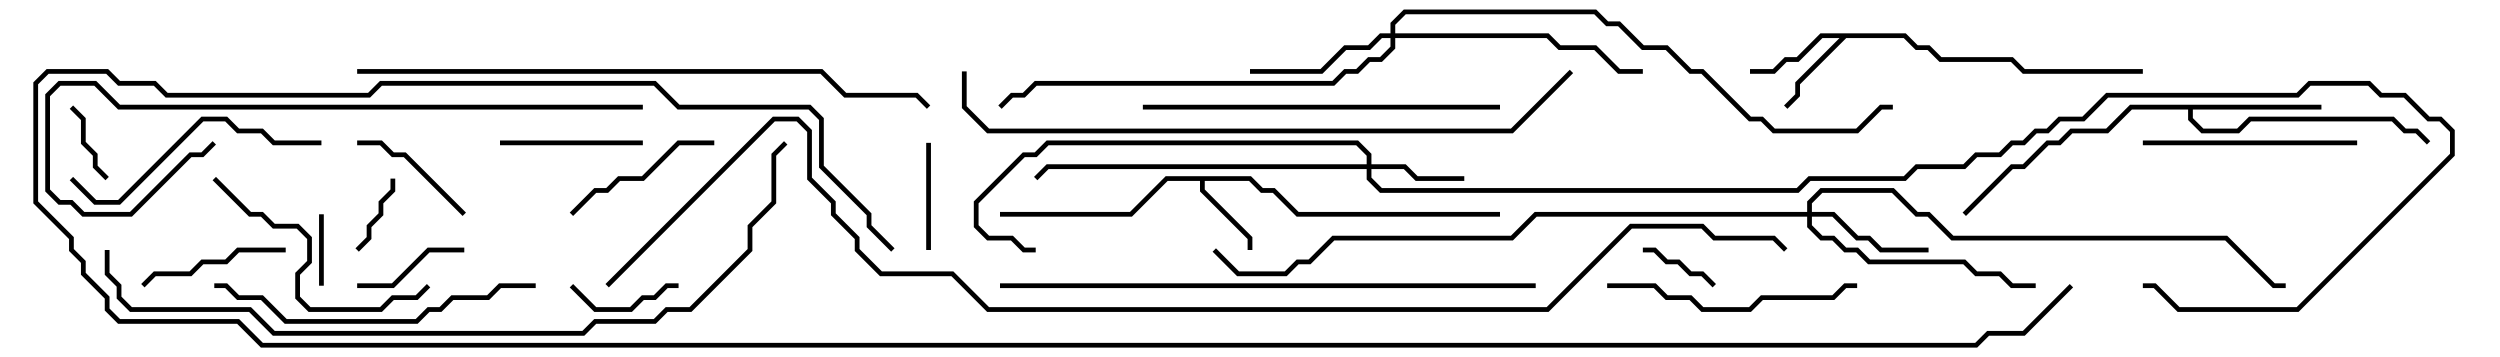 <svg version="1.1" width="105" height="15" xmlns="http://www.w3.org/2000/svg"><path d="M52.541,7.4L53.041,7.9L53.541,7.9L54.541,8.9L63,8.9L63,9.1L54.459,9.1L53.459,8.1L52.959,8.1L52.459,7.6L50.6,7.6L50.6,7.959L52.6,9.959L52.6,10.5L52.4,10.5L52.4,10.041L50.4,8.041L50.4,7.6L49.041,7.6L47.541,9.1L42,9.1L42,8.9L47.459,8.9L48.959,7.4z" stroke="none"/><path d="M80.041,1.4L80.541,1.9L81.041,1.9L81.541,2.4L84.541,2.4L85.041,2.9L90,2.9L90,3.1L84.959,3.1L84.459,2.6L81.459,2.6L80.959,2.1L80.459,2.1L79.959,1.6L77.541,1.6L75.6,3.541L75.6,4.041L75.071,4.571L74.929,4.429L75.4,3.959L75.4,3.459L77.259,1.6L76.541,1.6L75.541,2.6L75.041,2.6L74.541,3.1L73.5,3.1L73.5,2.9L74.459,2.9L74.959,2.4L75.459,2.4L76.459,1.4z" stroke="none"/><path d="M97.5,4.4L97.5,4.6L92.1,4.6L92.1,4.959L92.541,5.4L93.959,5.4L94.459,4.9L100.541,4.9L101.041,5.4L101.541,5.4L102.071,5.929L101.929,6.071L101.459,5.6L100.959,5.6L100.459,5.1L94.541,5.1L94.041,5.6L92.459,5.6L91.9,5.041L91.9,4.6L89.541,4.6L88.541,5.6L87.041,5.6L86.541,6.1L86.041,6.1L85.041,7.1L84.541,7.1L82.571,9.071L82.429,8.929L84.459,6.9L84.959,6.9L85.959,5.9L86.459,5.9L86.959,5.4L88.459,5.4L89.459,4.4z" stroke="none"/><path d="M57.4,6.9L57.4,6.541L56.959,6.1L44.041,6.1L43.541,6.6L43.041,6.6L41.1,8.541L41.1,9.459L41.541,9.9L42.541,9.9L43.041,10.4L43.5,10.4L43.5,10.6L42.959,10.6L42.459,10.1L41.459,10.1L40.9,9.541L40.9,8.459L42.959,6.4L43.459,6.4L43.959,5.9L57.041,5.9L57.6,6.459L57.6,6.9L59.041,6.9L59.541,7.4L61.5,7.4L61.5,7.6L59.459,7.6L58.959,7.1L57.6,7.1L57.6,7.459L58.041,7.9L75.459,7.9L75.959,7.4L79.959,7.4L80.459,6.9L82.459,6.9L82.959,6.4L83.959,6.4L84.459,5.9L84.959,5.9L85.459,5.4L85.959,5.4L86.459,4.9L87.459,4.9L88.459,3.9L96.459,3.9L96.959,3.4L99.541,3.4L100.041,3.9L101.041,3.9L102.041,4.9L102.541,4.9L103.1,5.459L103.1,6.541L96.541,13.1L91.459,13.1L90.459,12.1L90,12.1L90,11.9L90.541,11.9L91.541,12.9L96.459,12.9L102.9,6.459L102.9,5.541L102.459,5.1L101.959,5.1L100.959,4.1L99.959,4.1L99.459,3.6L97.041,3.6L96.541,4.1L88.541,4.1L87.541,5.1L86.541,5.1L86.041,5.6L85.541,5.6L85.041,6.1L84.541,6.1L84.041,6.6L83.041,6.6L82.541,7.1L80.541,7.1L80.041,7.6L76.041,7.6L75.541,8.1L57.959,8.1L57.4,7.541L57.4,7.1L44.041,7.1L43.571,7.571L43.429,7.429L43.959,6.9z" stroke="none"/><path d="M75.9,8.9L75.9,8.459L76.459,7.9L79.541,7.9L80.541,8.9L81.041,8.9L82.041,9.9L93.541,9.9L95.541,11.9L96,11.9L96,12.1L95.459,12.1L93.459,10.1L81.959,10.1L80.959,9.1L80.459,9.1L79.459,8.1L76.541,8.1L76.1,8.541L76.1,8.9L77.041,8.9L78.041,9.9L78.541,9.9L79.041,10.4L81,10.4L81,10.6L78.959,10.6L78.459,10.1L77.959,10.1L76.959,9.1L76.1,9.1L76.1,9.459L76.541,9.9L77.041,9.9L77.541,10.4L78.041,10.4L78.541,10.9L82.541,10.9L83.041,11.4L84.041,11.4L84.541,11.9L85.5,11.9L85.5,12.1L84.459,12.1L83.959,11.6L82.959,11.6L82.459,11.1L78.459,11.1L77.959,10.6L77.459,10.6L76.959,10.1L76.459,10.1L75.9,9.541L75.9,9.1L64.541,9.1L63.541,10.1L56.041,10.1L55.041,11.1L54.541,11.1L54.041,11.6L51.959,11.6L50.929,10.571L51.071,10.429L52.041,11.4L53.959,11.4L54.459,10.9L54.959,10.9L55.959,9.9L63.459,9.9L64.459,8.9z" stroke="none"/><path d="M58.4,1.4L58.4,0.959L58.959,0.4L67.041,0.4L67.541,0.9L68.041,0.9L69.041,1.9L70.041,1.9L71.041,2.9L71.541,2.9L73.541,4.9L74.041,4.9L74.541,5.4L77.959,5.4L78.959,4.4L79.5,4.4L79.5,4.6L79.041,4.6L78.041,5.6L74.459,5.6L73.959,5.1L73.459,5.1L71.459,3.1L70.959,3.1L69.959,2.1L68.959,2.1L67.959,1.1L67.459,1.1L66.959,0.6L59.041,0.6L58.6,1.041L58.6,1.4L65.041,1.4L65.541,1.9L67.041,1.9L68.041,2.9L69,2.9L69,3.1L67.959,3.1L66.959,2.1L65.459,2.1L64.959,1.6L58.6,1.6L58.6,2.041L58.041,2.6L57.541,2.6L57.041,3.1L56.541,3.1L56.041,3.6L43.541,3.6L43.041,4.1L42.541,4.1L42.071,4.571L41.929,4.429L42.459,3.9L42.959,3.9L43.459,3.4L55.959,3.4L56.459,2.9L56.959,2.9L57.459,2.4L57.959,2.4L58.4,1.959L58.4,1.6L58.041,1.6L57.541,2.1L56.541,2.1L55.541,3.1L52.5,3.1L52.5,2.9L55.459,2.9L56.459,1.9L57.459,1.9L57.959,1.4z" stroke="none"/><path d="M13.4,9L13.6,9L13.6,12L13.4,12z" stroke="none"/><path d="M2.929,4.571L3.071,4.429L3.6,4.959L3.6,5.959L4.1,6.459L4.1,6.959L4.571,7.429L4.429,7.571L3.9,7.041L3.9,6.541L3.4,6.041L3.4,5.041z" stroke="none"/><path d="M72.071,11.929L71.929,12.071L71.459,11.6L70.959,11.6L70.459,11.1L69.959,11.1L69.459,10.6L69,10.6L69,10.4L69.541,10.4L70.041,10.9L70.541,10.9L71.041,11.4L71.541,11.4z" stroke="none"/><path d="M16.4,7.5L16.6,7.5L16.6,8.041L16.1,8.541L16.1,9.041L15.6,9.541L15.6,10.041L15.071,10.571L14.929,10.429L15.4,9.959L15.4,9.459L15.9,8.959L15.9,8.459L16.4,7.959z" stroke="none"/><path d="M28.5,11.9L28.5,12.1L28.041,12.1L27.541,12.6L27.041,12.6L26.541,13.1L24.959,13.1L23.929,12.071L24.071,11.929L25.041,12.9L26.459,12.9L26.959,12.4L27.459,12.4L27.959,11.9z" stroke="none"/><path d="M38.9,6L39.1,6L39.1,10.5L38.9,10.5z" stroke="none"/><path d="M15,12.1L15,11.9L16.459,11.9L17.959,10.4L19.5,10.4L19.5,10.6L18.041,10.6L16.541,12.1z" stroke="none"/><path d="M19.571,8.929L19.429,9.071L16.959,6.6L16.459,6.6L15.959,6.1L15,6.1L15,5.9L16.041,5.9L16.541,6.4L17.041,6.4z" stroke="none"/><path d="M21,6.1L21,5.9L27,5.9L27,6.1z" stroke="none"/><path d="M12,10.4L12,10.6L10.041,10.6L9.541,11.1L8.541,11.1L8.041,11.6L6.541,11.6L6.071,12.071L5.929,11.929L6.459,11.4L7.959,11.4L8.459,10.9L9.459,10.9L9.959,10.4z" stroke="none"/><path d="M30,5.9L30,6.1L28.541,6.1L27.041,7.6L26.041,7.6L25.541,8.1L25.041,8.1L24.071,9.071L23.929,8.929L24.959,7.9L25.459,7.9L25.959,7.4L26.959,7.4L28.459,5.9z" stroke="none"/><path d="M99,5.9L99,6.1L90,6.1L90,5.9z" stroke="none"/><path d="M8.929,7.571L9.071,7.429L10.541,8.9L11.041,8.9L11.541,9.4L12.541,9.4L13.1,9.959L13.1,11.041L12.6,11.541L12.6,12.459L13.041,12.9L15.959,12.9L16.459,12.4L17.459,12.4L17.929,11.929L18.071,12.071L17.541,12.6L16.541,12.6L16.041,13.1L12.959,13.1L12.4,12.541L12.4,11.459L12.9,10.959L12.9,10.041L12.459,9.6L11.459,9.6L10.959,9.1L10.459,9.1z" stroke="none"/><path d="M67.5,12.1L67.5,11.9L69.541,11.9L70.041,12.4L71.041,12.4L71.541,12.9L73.459,12.9L73.959,12.4L76.959,12.4L77.459,11.9L78,11.9L78,12.1L77.541,12.1L77.041,12.6L74.041,12.6L73.541,13.1L71.459,13.1L70.959,12.6L69.959,12.6L69.459,12.1z" stroke="none"/><path d="M13.5,5.9L13.5,6.1L11.459,6.1L10.959,5.6L9.959,5.6L9.459,5.1L8.541,5.1L5.041,8.6L3.959,8.6L2.929,7.571L3.071,7.429L4.041,8.4L4.959,8.4L8.459,4.9L9.541,4.9L10.041,5.4L11.041,5.4L11.541,5.9z" stroke="none"/><path d="M22.5,11.9L22.5,12.1L21.041,12.1L20.541,12.6L19.041,12.6L18.541,13.1L18.041,13.1L17.541,13.6L11.959,13.6L10.959,12.6L9.959,12.6L9.459,12.1L9,12.1L9,11.9L9.541,11.9L10.041,12.4L11.041,12.4L12.041,13.4L17.459,13.4L17.959,12.9L18.459,12.9L18.959,12.4L20.459,12.4L20.959,11.9z" stroke="none"/><path d="M48,4.6L48,4.4L63,4.4L63,4.6z" stroke="none"/><path d="M27,4.4L27,4.6L4.959,4.6L3.959,3.6L2.541,3.6L2.1,4.041L2.1,7.959L2.541,8.4L3.041,8.4L3.541,8.9L5.459,8.9L7.959,6.4L8.459,6.4L8.929,5.929L9.071,6.071L8.541,6.6L8.041,6.6L5.541,9.1L3.459,9.1L2.959,8.6L2.459,8.6L1.9,8.041L1.9,3.959L2.459,3.4L4.041,3.4L5.041,4.4z" stroke="none"/><path d="M42,12.1L42,11.9L64.5,11.9L64.5,12.1z" stroke="none"/><path d="M15,3.1L15,2.9L34.541,2.9L35.541,3.9L38.541,3.9L39.071,4.429L38.929,4.571L38.459,4.1L35.459,4.1L34.459,3.1z" stroke="none"/><path d="M40.4,3L40.6,3L40.6,4.459L41.541,5.4L63.459,5.4L65.929,2.929L66.071,3.071L63.541,5.6L41.459,5.6L40.4,4.541z" stroke="none"/><path d="M4.4,10.5L4.6,10.5L4.6,11.459L5.1,11.959L5.1,12.459L5.541,12.9L10.541,12.9L11.541,13.9L24.459,13.9L24.959,13.4L27.459,13.4L27.959,12.9L28.959,12.9L31.4,10.459L31.4,9.459L32.4,8.459L32.4,6.459L32.929,5.929L33.071,6.071L32.6,6.541L32.6,8.541L31.6,9.541L31.6,10.541L29.041,13.1L28.041,13.1L27.541,13.6L25.041,13.6L24.541,14.1L11.459,14.1L10.459,13.1L5.459,13.1L4.9,12.541L4.9,12.041L4.4,11.541z" stroke="none"/><path d="M25.571,12.071L25.429,11.929L32.459,4.9L33.541,4.9L34.1,5.459L34.1,7.459L35.1,8.459L35.1,8.959L36.1,9.959L36.1,10.459L37.041,11.4L40.041,11.4L41.541,12.9L64.959,12.9L68.459,9.4L71.541,9.4L72.041,9.9L74.541,9.9L75.071,10.429L74.929,10.571L74.459,10.1L71.959,10.1L71.459,9.6L68.541,9.6L65.041,13.1L41.459,13.1L39.959,11.6L36.959,11.6L35.9,10.541L35.9,10.041L34.9,9.041L34.9,8.541L33.9,7.541L33.9,5.541L33.459,5.1L32.541,5.1z" stroke="none"/><path d="M37.571,10.429L37.429,10.571L36.4,9.541L36.4,9.041L34.4,7.041L34.4,5.041L33.959,4.6L28.459,4.6L27.459,3.6L16.041,3.6L15.541,4.1L6.959,4.1L6.459,3.6L4.959,3.6L4.459,3.1L2.041,3.1L1.6,3.541L1.6,8.459L3.1,9.959L3.1,10.459L3.6,10.959L3.6,11.459L4.6,12.459L4.6,12.959L5.041,13.4L10.041,13.4L11.041,14.4L82.959,14.4L83.459,13.9L84.959,13.9L86.929,11.929L87.071,12.071L85.041,14.1L83.541,14.1L83.041,14.6L10.959,14.6L9.959,13.6L4.959,13.6L4.4,13.041L4.4,12.541L3.4,11.541L3.4,11.041L2.9,10.541L2.9,10.041L1.4,8.541L1.4,3.459L1.959,2.9L4.541,2.9L5.041,3.4L6.541,3.4L7.041,3.9L15.459,3.9L15.959,3.4L27.541,3.4L28.541,4.4L34.041,4.4L34.6,4.959L34.6,6.959L36.6,8.959L36.6,9.459z" stroke="none"/></svg>